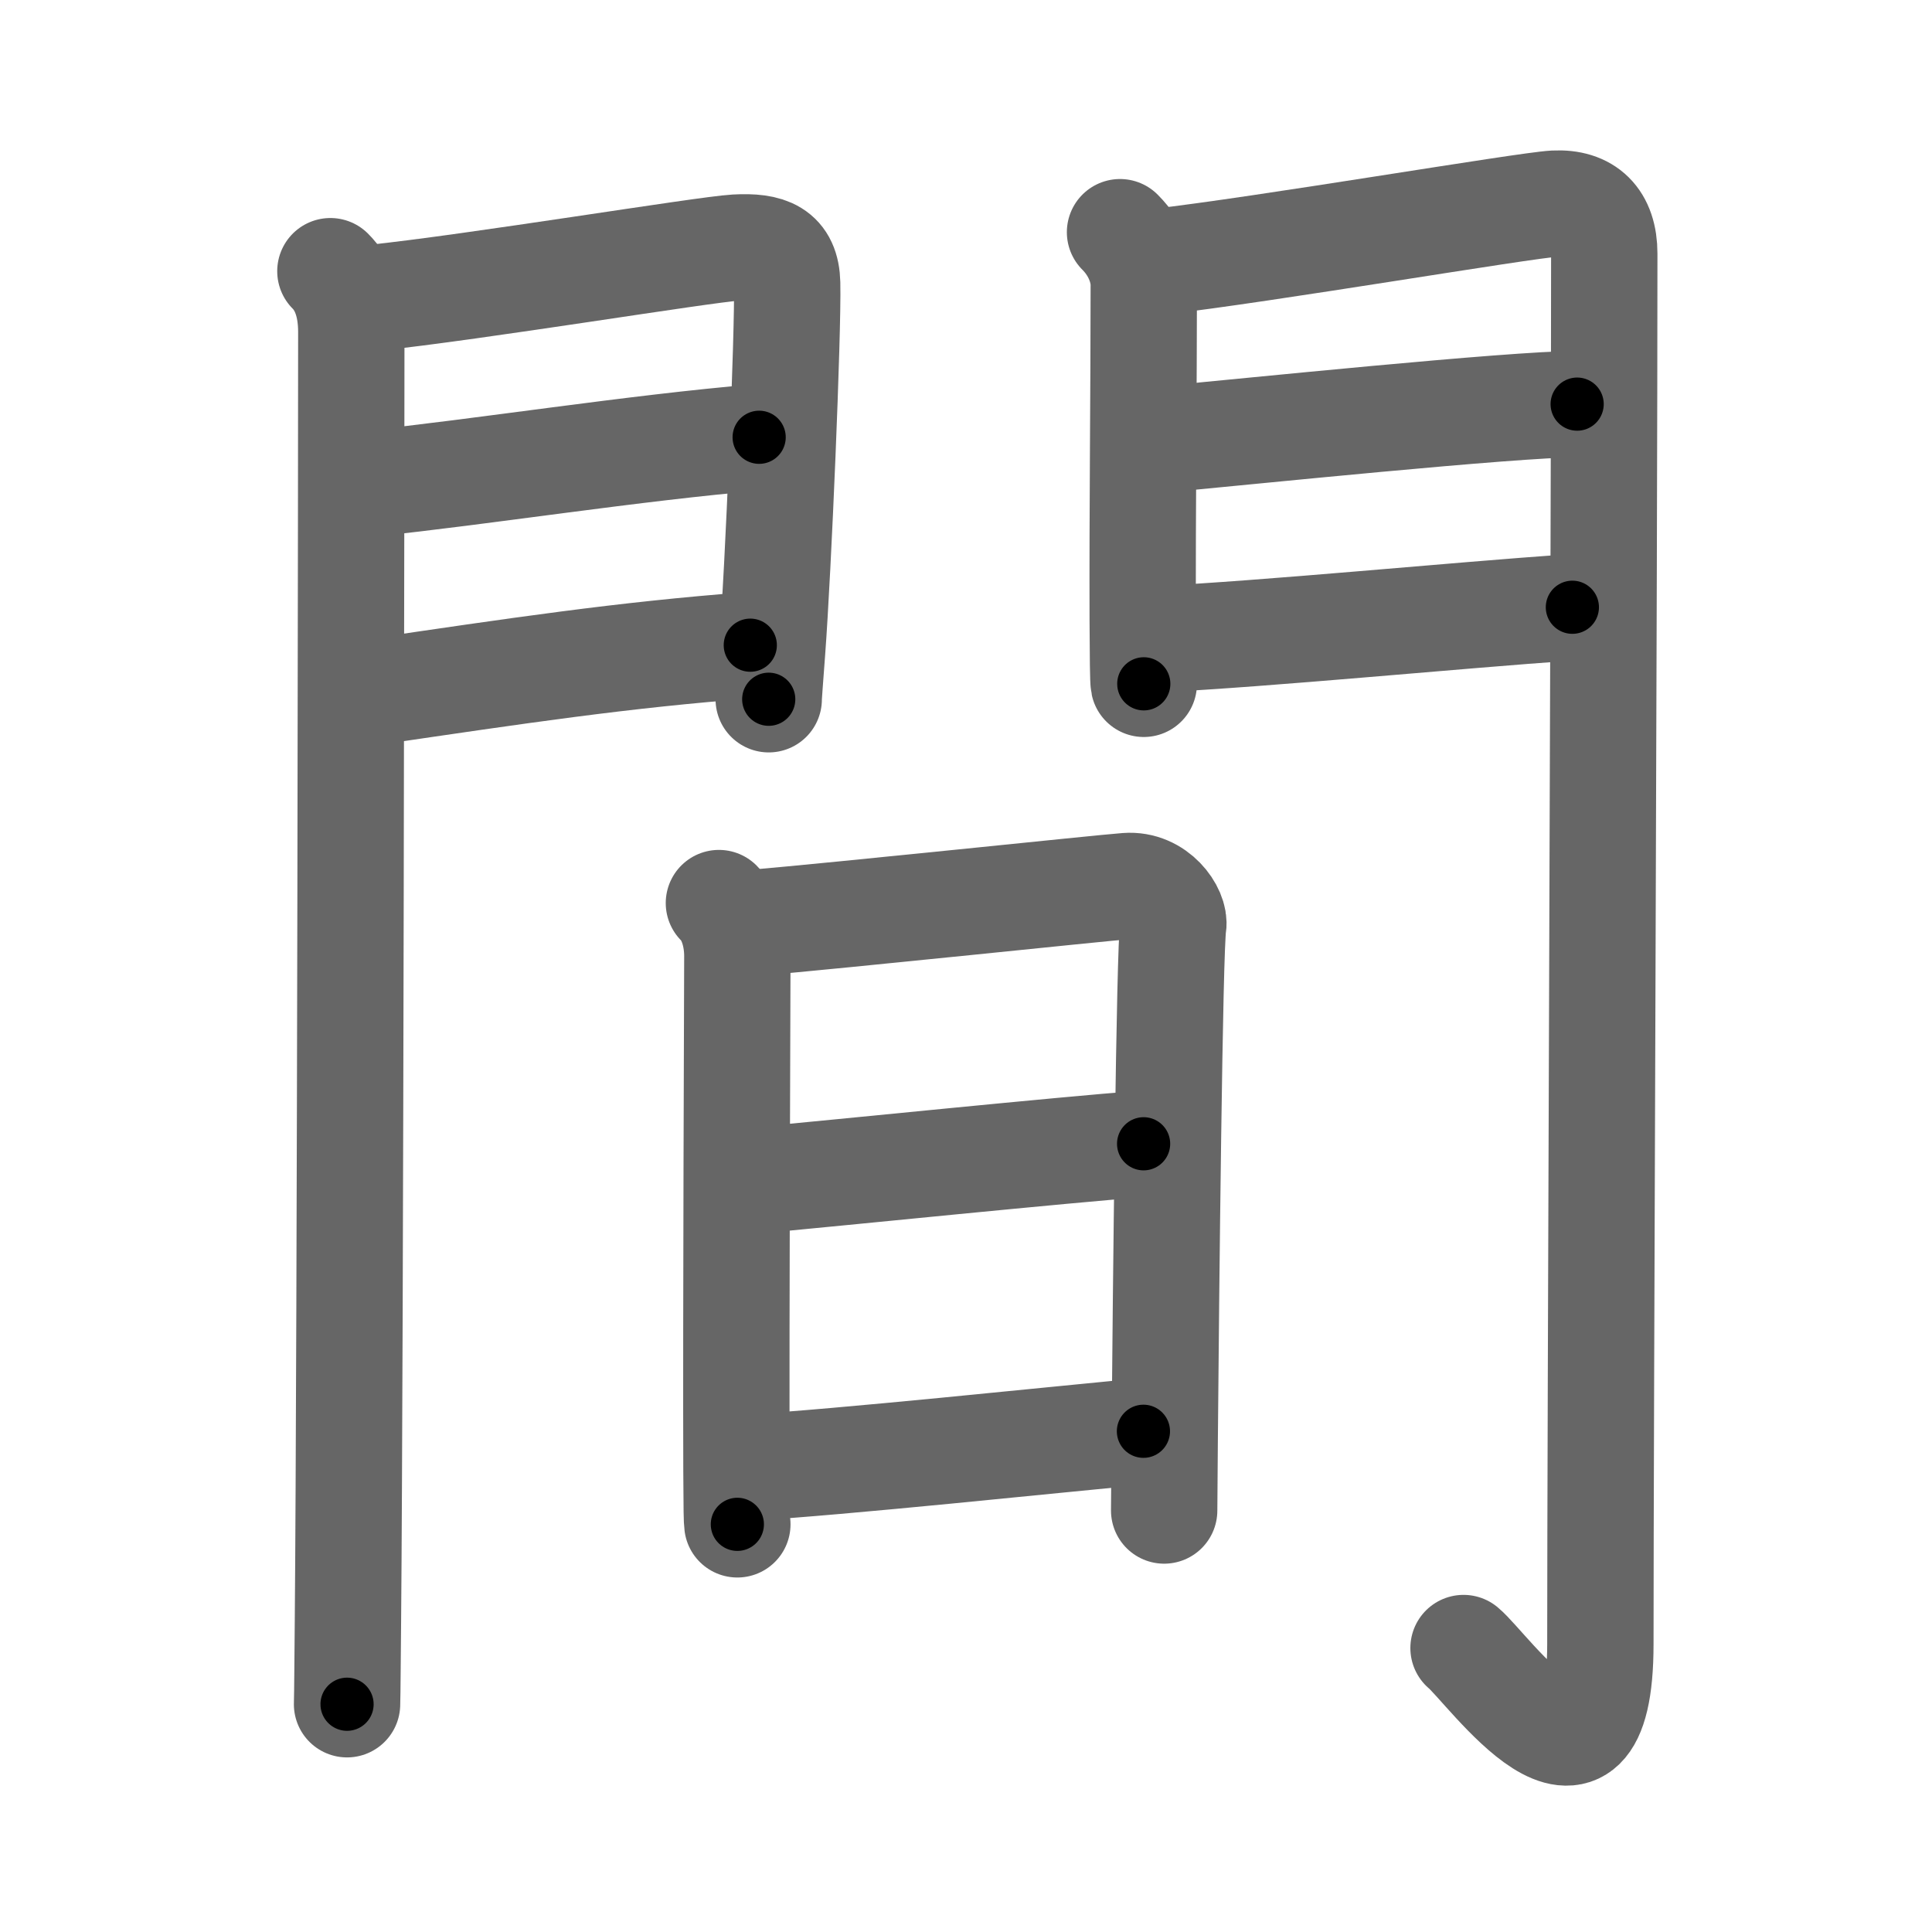 <svg xmlns="http://www.w3.org/2000/svg" width="109" height="109" viewBox="0 0 109 109" id="9593"><g fill="none" stroke="#666" stroke-width="6" stroke-linecap="round" stroke-linejoin="round"><g><g><g><path d="M18.64,15.3c0.71,0.71,1.18,1.82,1.18,3.43c0,3.89-0.05,56.65-0.19,72.77c-0.02,1.92-0.03,4.03-0.05,4.65" /><path d="M21.01,16.81c5.75-0.6,18.73-2.74,20.5-2.84c1.85-0.1,2.86,0.28,2.9,2.02c0.06,2.75-0.5,16.1-0.85,20.76c-0.12,1.55-0.19,2.57-0.19,2.7" /><path d="M20.95,27.27c5.99-0.61,14.92-2.02,21.88-2.6" /><path d="M21.02,39.04c8.11-1.19,14.14-2.1,21.31-2.64" /></g><g><path d="M63.19,13.1c0.98,0.98,1.34,2.15,1.34,2.97c0,5.8-0.08,12.65-0.06,18.93c0.01,2.01,0.02,3.4,0.06,3.58" /><path d="M65.32,14.77c5.97-0.68,20.69-3.19,22.38-3.28c1.8-0.09,2.81,0.88,2.81,2.82c0,17-0.22,66.12-0.22,78.44c0,10.5-6.35,1.36-7.72,0.23" /><path d="M65.63,24.79c4.49-0.42,19.73-1.99,23.35-1.99" /><path d="M65.22,36.07c6.41-0.32,16.53-1.32,23.49-1.81" /></g></g><g><path d="M40.56,50.95c0.74,0.74,1.04,1.93,1.04,2.99c0,0.83-0.08,20.84-0.05,29.06c0.01,2.25,0.02,2.77,0.05,3" /><path d="M42.26,52.09c5.56-0.48,19.71-1.98,21.3-2.1c1.68-0.13,2.76,1.46,2.63,2.24c-0.21,1.24-0.41,20.66-0.48,29.02c-0.02,2.29-0.03,3.8-0.03,3.97" /><path d="M42.64,66.6c5.11-0.48,17.36-1.73,21.88-2.07" /><path d="M42.25,82.8c5.13-0.3,17-1.55,22.26-2.05" /></g></g></g><g fill="none" stroke="#000" stroke-width="3" stroke-linecap="round" stroke-linejoin="round"><path d="M18.64,15.3c0.71,0.71,1.18,1.82,1.18,3.43c0,3.89-0.05,56.65-0.19,72.77c-0.02,1.92-0.03,4.03-0.05,4.65" stroke-dasharray="81.145" stroke-dashoffset="81.145"><animate attributeName="stroke-dashoffset" values="81.145;81.145;0" dur="0.61s" fill="freeze" begin="0s;9593.click" /></path><path d="M21.01,16.81c5.75-0.6,18.73-2.74,20.5-2.84c1.85-0.1,2.86,0.28,2.9,2.02c0.06,2.75-0.5,16.1-0.85,20.76c-0.12,1.55-0.19,2.57-0.19,2.7" stroke-dasharray="48.322" stroke-dashoffset="48.322"><animate attributeName="stroke-dashoffset" values="48.322" fill="freeze" begin="9593.click" /><animate attributeName="stroke-dashoffset" values="48.322;48.322;0" keyTimes="0;0.558;1" dur="1.093s" fill="freeze" begin="0s;9593.click" /></path><path d="M20.95,27.27c5.99-0.61,14.92-2.02,21.88-2.6" stroke-dasharray="22.037" stroke-dashoffset="22.037"><animate attributeName="stroke-dashoffset" values="22.037" fill="freeze" begin="9593.click" /><animate attributeName="stroke-dashoffset" values="22.037;22.037;0" keyTimes="0;0.832;1" dur="1.313s" fill="freeze" begin="0s;9593.click" /></path><path d="M21.02,39.04c8.11-1.19,14.14-2.1,21.31-2.64" stroke-dasharray="21.479" stroke-dashoffset="21.479"><animate attributeName="stroke-dashoffset" values="21.479" fill="freeze" begin="9593.click" /><animate attributeName="stroke-dashoffset" values="21.479;21.479;0" keyTimes="0;0.859;1" dur="1.528s" fill="freeze" begin="0s;9593.click" /></path><path d="M63.19,13.1c0.98,0.98,1.34,2.15,1.34,2.97c0,5.8-0.08,12.65-0.06,18.93c0.01,2.01,0.02,3.4,0.06,3.58" stroke-dasharray="25.851" stroke-dashoffset="25.851"><animate attributeName="stroke-dashoffset" values="25.851" fill="freeze" begin="9593.click" /><animate attributeName="stroke-dashoffset" values="25.851;25.851;0" keyTimes="0;0.855;1" dur="1.787s" fill="freeze" begin="0s;9593.click" /></path><path d="M65.32,14.77c5.97-0.68,20.69-3.19,22.38-3.28c1.8-0.09,2.81,0.88,2.81,2.82c0,17-0.22,66.12-0.22,78.44c0,10.5-6.35,1.36-7.72,0.23" stroke-dasharray="119.145" stroke-dashoffset="119.145"><animate attributeName="stroke-dashoffset" values="119.145" fill="freeze" begin="9593.click" /><animate attributeName="stroke-dashoffset" values="119.145;119.145;0" keyTimes="0;0.666;1" dur="2.683s" fill="freeze" begin="0s;9593.click" /></path><path d="M65.63,24.79c4.49-0.42,19.73-1.99,23.35-1.99" stroke-dasharray="23.439" stroke-dashoffset="23.439"><animate attributeName="stroke-dashoffset" values="23.439" fill="freeze" begin="9593.click" /><animate attributeName="stroke-dashoffset" values="23.439;23.439;0" keyTimes="0;0.92;1" dur="2.917s" fill="freeze" begin="0s;9593.click" /></path><path d="M65.22,36.07c6.41-0.32,16.53-1.32,23.49-1.81" stroke-dasharray="23.561" stroke-dashoffset="23.561"><animate attributeName="stroke-dashoffset" values="23.561" fill="freeze" begin="9593.click" /><animate attributeName="stroke-dashoffset" values="23.561;23.561;0" keyTimes="0;0.925;1" dur="3.153s" fill="freeze" begin="0s;9593.click" /></path><path d="M40.56,50.95c0.74,0.74,1.04,1.93,1.04,2.99c0,0.83-0.08,20.84-0.05,29.06c0.01,2.25,0.02,2.77,0.05,3" stroke-dasharray="35.306" stroke-dashoffset="35.306"><animate attributeName="stroke-dashoffset" values="35.306" fill="freeze" begin="9593.click" /><animate attributeName="stroke-dashoffset" values="35.306;35.306;0" keyTimes="0;0.899;1" dur="3.506s" fill="freeze" begin="0s;9593.click" /></path><path d="M42.26,52.09c5.56-0.48,19.71-1.98,21.3-2.1c1.68-0.13,2.76,1.46,2.63,2.24c-0.21,1.24-0.41,20.66-0.48,29.02c-0.02,2.29-0.03,3.8-0.03,3.97" stroke-dasharray="58.257" stroke-dashoffset="58.257"><animate attributeName="stroke-dashoffset" values="58.257" fill="freeze" begin="9593.click" /><animate attributeName="stroke-dashoffset" values="58.257;58.257;0" keyTimes="0;0.857;1" dur="4.089s" fill="freeze" begin="0s;9593.click" /></path><path d="M42.64,66.6c5.11-0.48,17.36-1.73,21.88-2.07" stroke-dasharray="21.979" stroke-dashoffset="21.979"><animate attributeName="stroke-dashoffset" values="21.979" fill="freeze" begin="9593.click" /><animate attributeName="stroke-dashoffset" values="21.979;21.979;0" keyTimes="0;0.949;1" dur="4.309s" fill="freeze" begin="0s;9593.click" /></path><path d="M42.25,82.8c5.13-0.3,17-1.55,22.26-2.05" stroke-dasharray="22.356" stroke-dashoffset="22.356"><animate attributeName="stroke-dashoffset" values="22.356" fill="freeze" begin="9593.click" /><animate attributeName="stroke-dashoffset" values="22.356;22.356;0" keyTimes="0;0.951;1" dur="4.533s" fill="freeze" begin="0s;9593.click" /></path></g></svg>